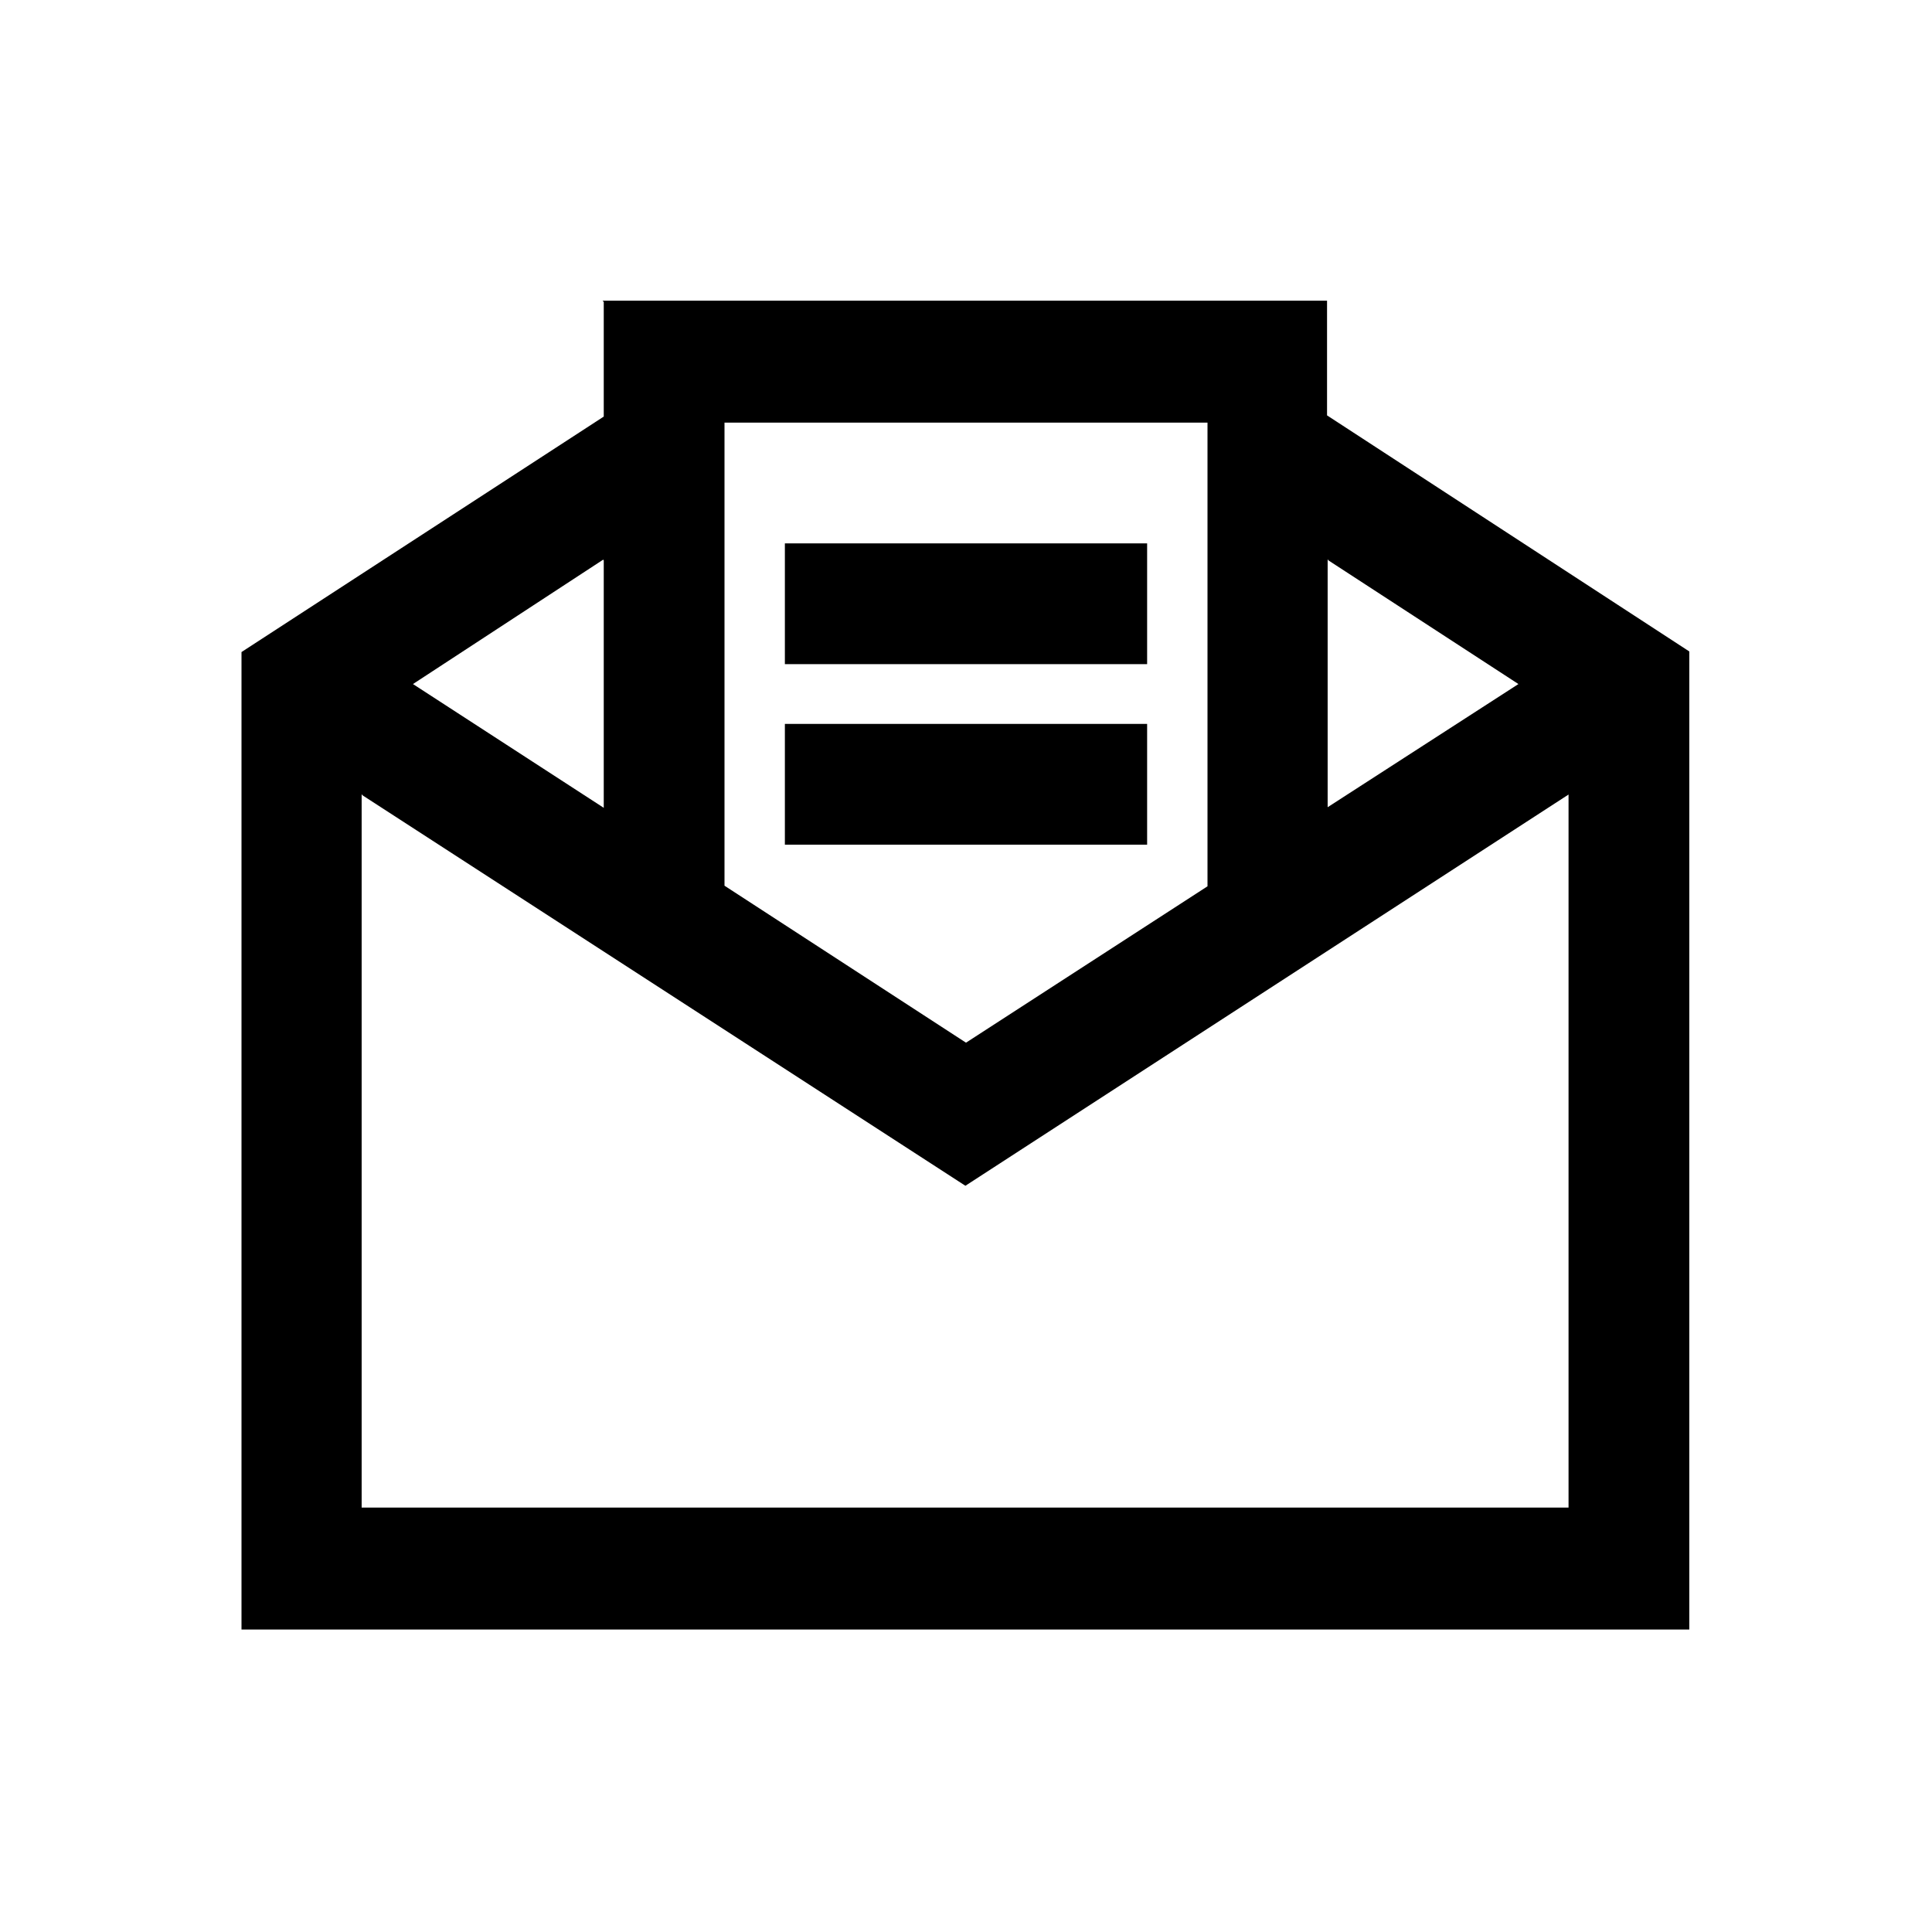 <svg viewBox="0 0 32 32" xmlns="http://www.w3.org/2000/svg"><path d="M10 5v1.9l-6 3.9v16.19h23.98v-16.2l-6-3.91v-1.9h-12Zm2 2h8v7.68l-4 2.59 -4-2.6V6.98Zm1 2v2h6V9h-6Zm-3 .28v4.1l-3.16-2.05 3.15-2.06Zm12 0l3.15 2.05 -3.16 2.04V9.26Zm-9 2.71v2h6v-2h-6Zm-7 1.18l9.99 6.47 9.99-6.48v11.81H5.99V13.15Z"/></svg>
